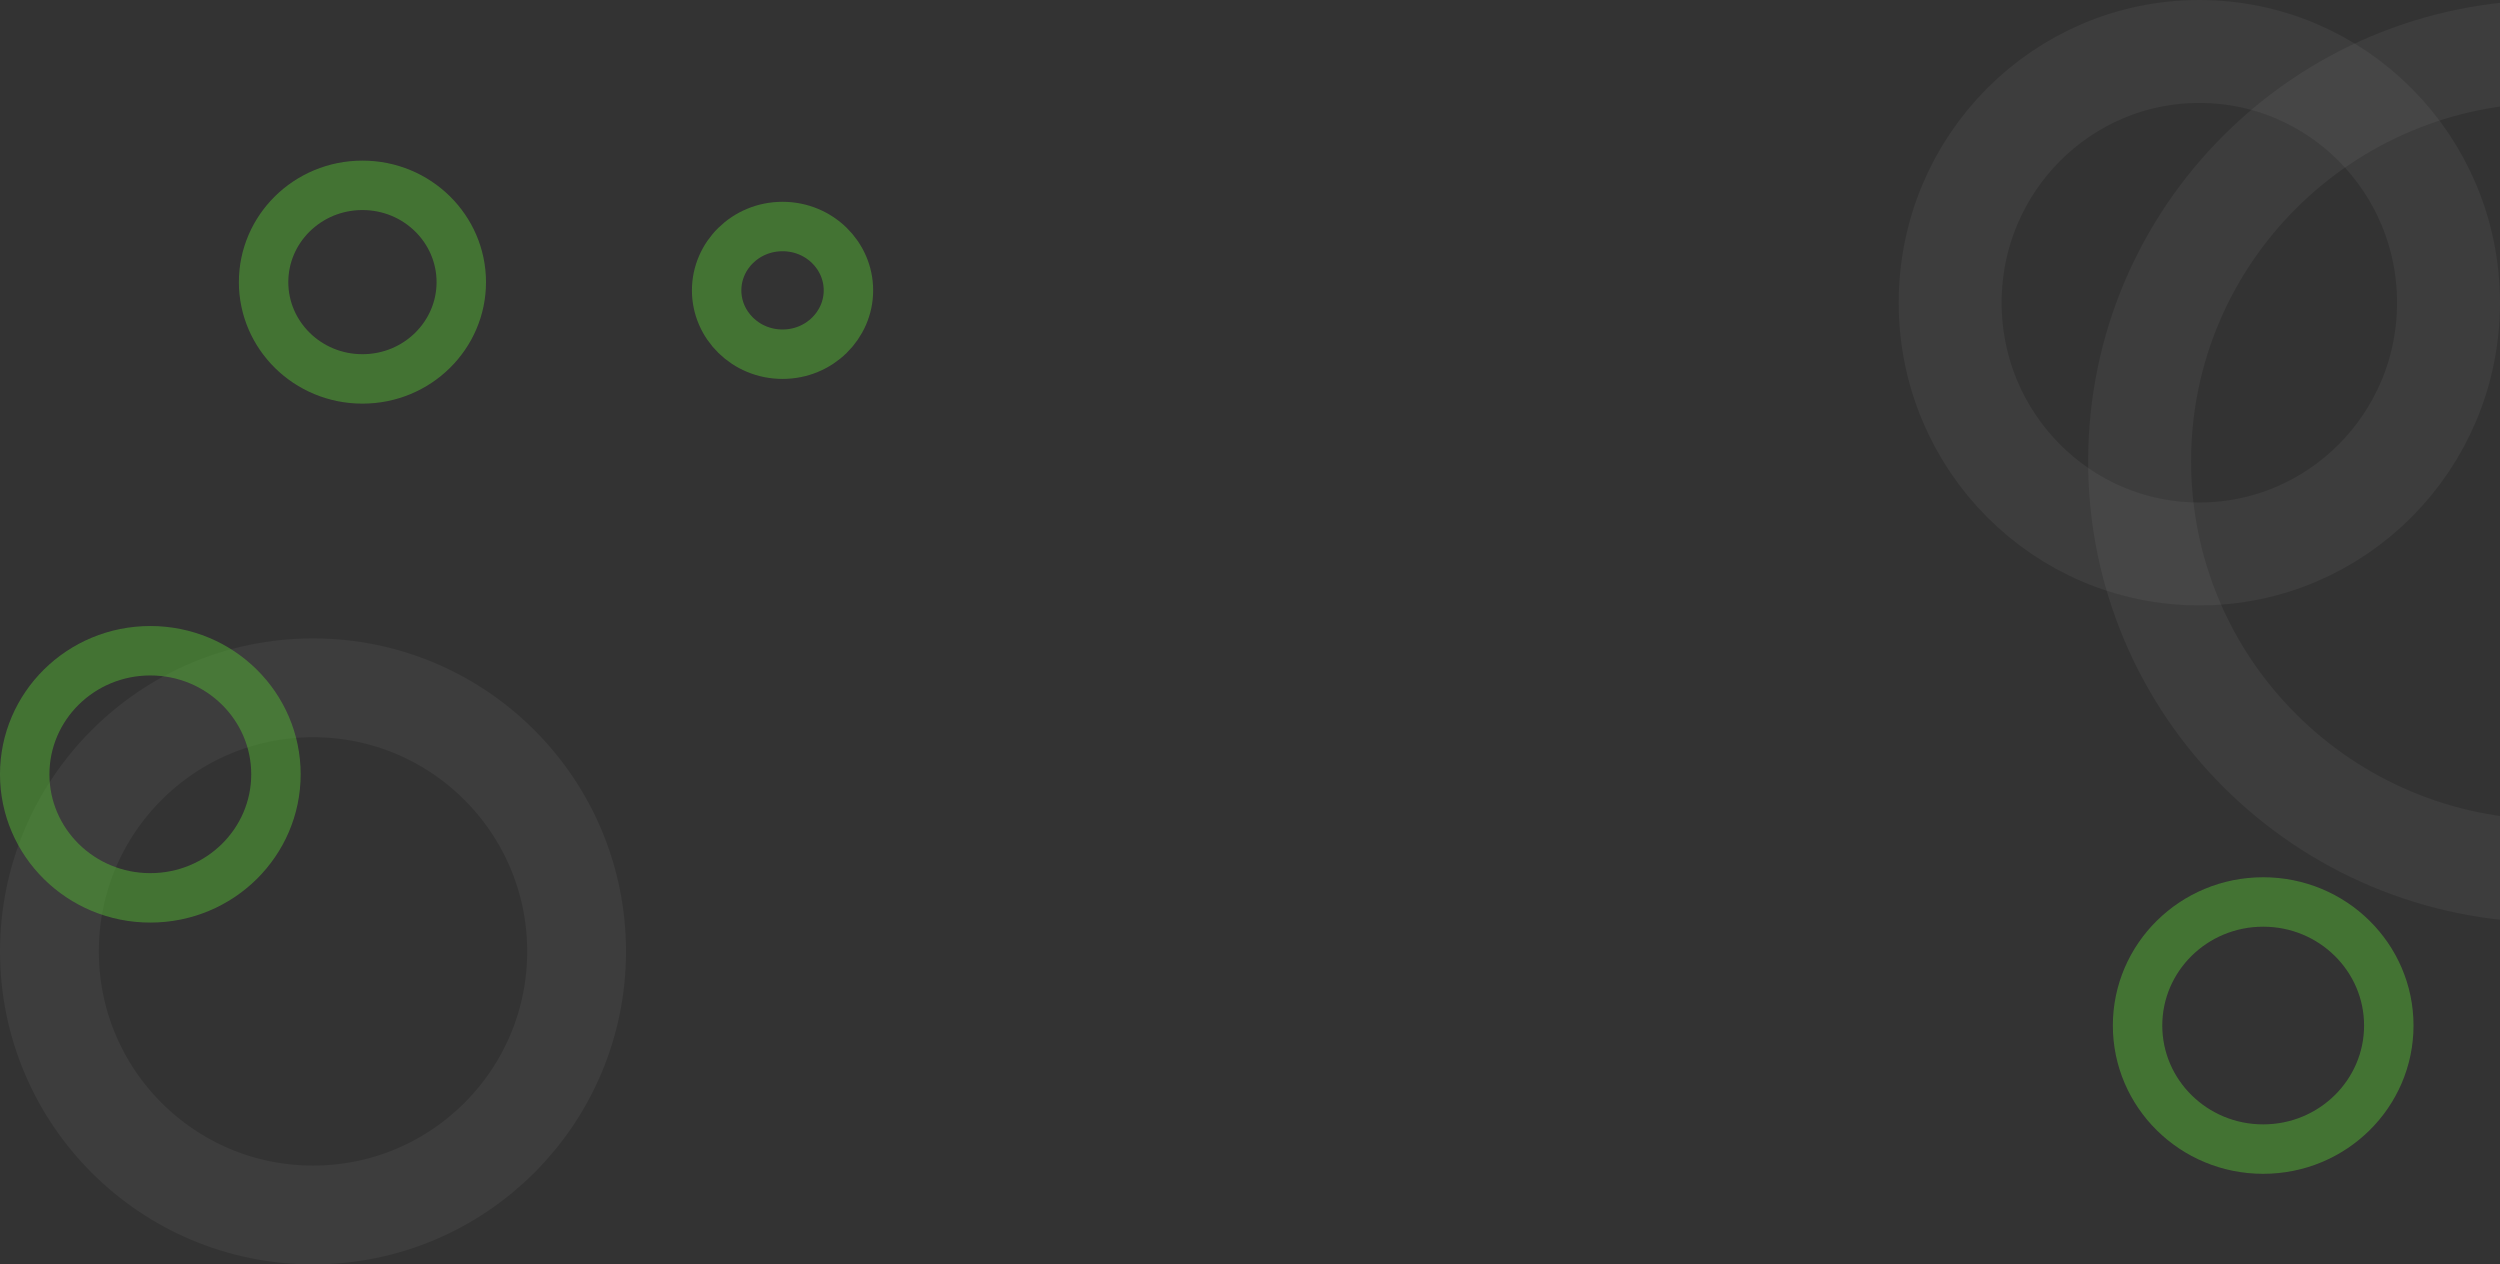 <svg width="607" height="307" viewBox="0 0 607 307" fill="none" xmlns="http://www.w3.org/2000/svg">
<rect x="0" y="0" width="607" height="307" fill="#333333" stroke="none"/>
<path d="M580 249C580 265.491 566.423 279 549.5 279C532.577 279 519 265.491 519 249C519 232.509 532.577 219 549.5 219C566.423 219 580 232.509 580 249Z" stroke="#54B435" stroke-opacity="0.5" stroke-width="12"/>
<circle cx="76" cy="231" r="64" stroke="white" stroke-opacity="0.05" stroke-width="24"/>
<path d="M112 68.5C112 81.384 101.35 92 88 92C74.65 92 64 81.384 64 68.5C64 55.616 74.65 45 88 45C101.35 45 112 55.616 112 68.5Z" stroke="#54B435" stroke-opacity="0.5" stroke-width="12"/>
<path d="M594.5 73.5C594.5 107.27 567.333 134.5 534 134.5C500.667 134.5 473.5 107.27 473.5 73.5C473.5 39.73 500.667 12.5 534 12.5C567.333 12.5 594.5 39.73 594.5 73.5Z" stroke="white" stroke-opacity="0.05" stroke-width="25"/>
<path d="M67 188C67 204.491 53.423 218 36.5 218C19.577 218 6 204.491 6 188C6 171.509 19.577 158 36.5 158C53.423 158 67 171.509 67 188Z" stroke="#54B435" stroke-opacity="0.5" stroke-width="12"/>
<path d="M206 70.5C206 78.931 198.967 86 190 86C181.033 86 174 78.931 174 70.5C174 62.069 181.033 55 190 55C198.967 55 206 62.069 206 70.5Z" stroke="#54B435" stroke-opacity="0.5" stroke-width="12"/>
<path d="M719.5 112C719.5 166.9 674.781 211.5 619.5 211.5C564.219 211.5 519.5 166.9 519.5 112C519.5 57.1 564.219 12.5 619.5 12.5C674.781 12.5 719.5 57.1 719.5 112Z" stroke="white" stroke-opacity="0.05" stroke-width="25"/>

</svg>


